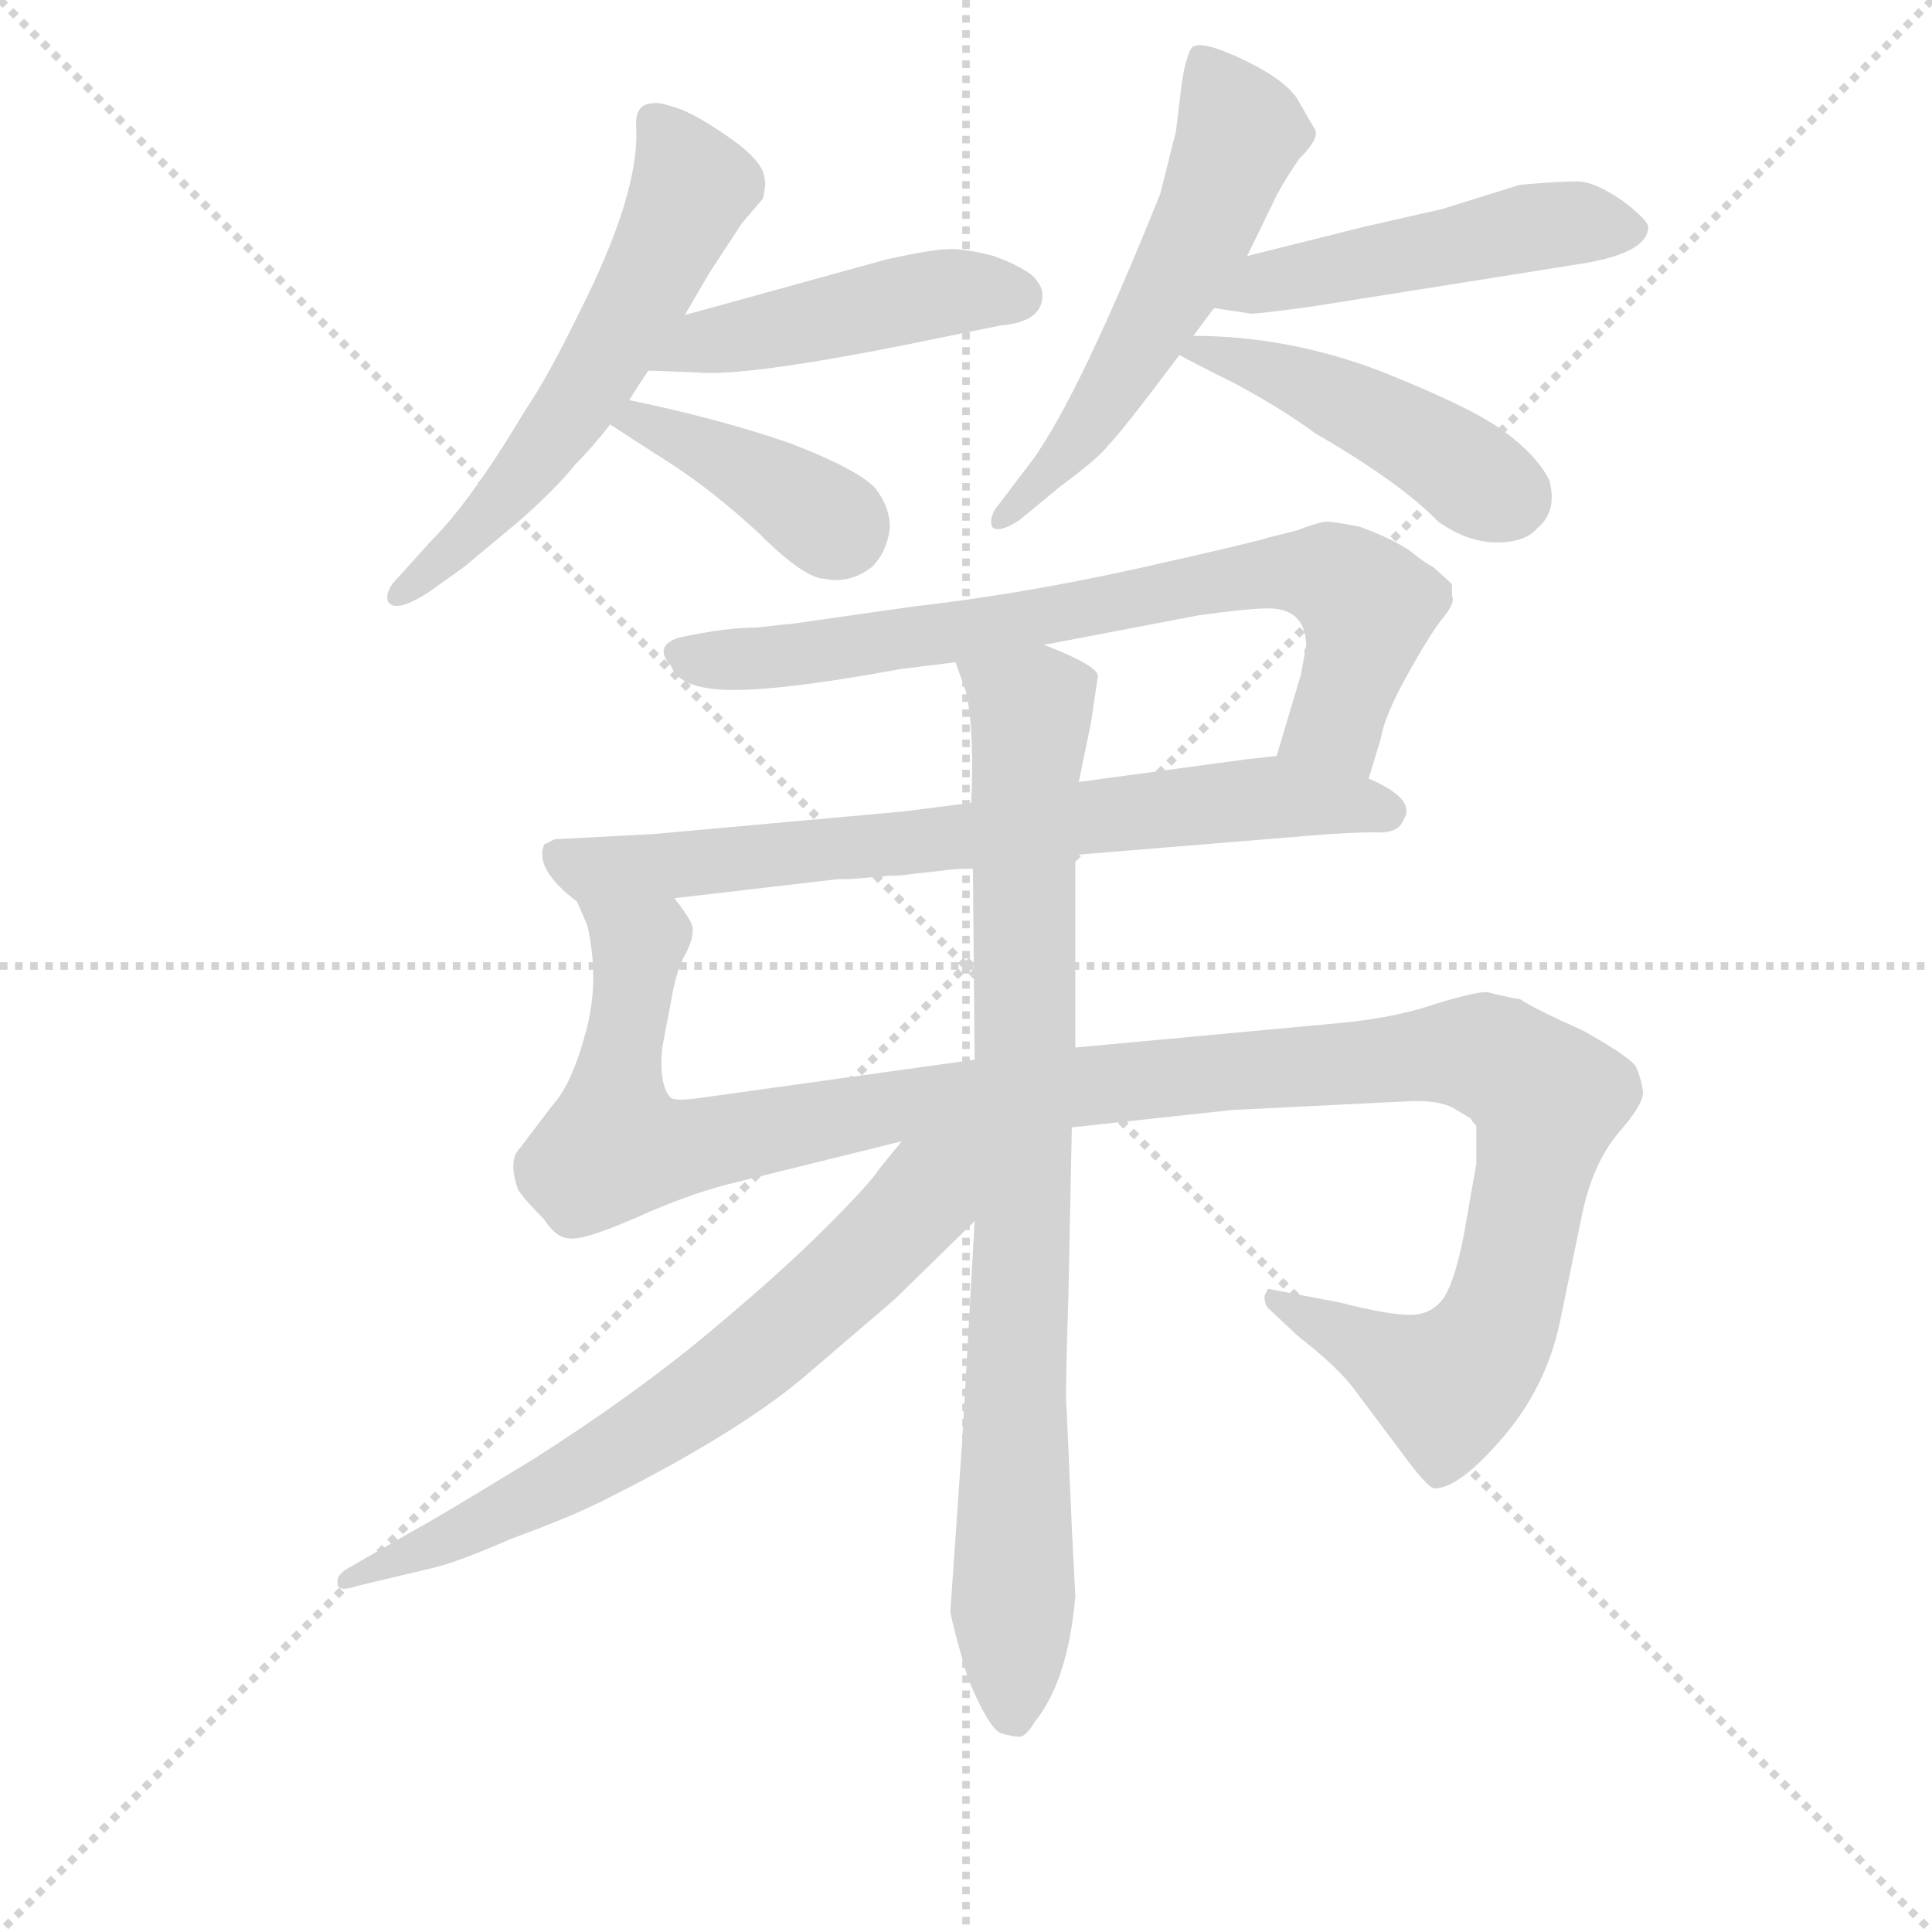 <svg version="1.1" viewBox="0 0 1024 1024" xmlns="http://www.w3.org/2000/svg">
  <g stroke="lightgray" stroke-dasharray="1,1" stroke-width="1" transform="scale(4, 4)">
    <line x1="0" y1="0" x2="256" y2="256"></line>
    <line x1="256" y1="0" x2="0" y2="256"></line>
    <line x1="128" y1="0" x2="128" y2="256"></line>
    <line x1="0" y1="128" x2="256" y2="128"></line>
  </g>
<g transform="scale(0.92, -0.92) translate(60, -900)">
   <style type="text/css">
    @keyframes keyframes0 {
      from {
       stroke: blue;
       stroke-dashoffset: 592;
       stroke-width: 128;
       }
       66% {
       animation-timing-function: step-end;
       stroke: blue;
       stroke-dashoffset: 0;
       stroke-width: 128;
       }
       to {
       stroke: black;
       stroke-width: 1024;
       }
       }
       #make-me-a-hanzi-animation-0 {
         animation: keyframes0 0.732s both;
         animation-delay: 0s;
         animation-timing-function: linear;
       }
    @keyframes keyframes1 {
      from {
       stroke: blue;
       stroke-dashoffset: 468;
       stroke-width: 128;
       }
       60% {
       animation-timing-function: step-end;
       stroke: blue;
       stroke-dashoffset: 0;
       stroke-width: 128;
       }
       to {
       stroke: black;
       stroke-width: 1024;
       }
       }
       #make-me-a-hanzi-animation-1 {
         animation: keyframes1 0.631s both;
         animation-delay: 0.732s;
         animation-timing-function: linear;
       }
    @keyframes keyframes2 {
      from {
       stroke: blue;
       stroke-dashoffset: 399;
       stroke-width: 128;
       }
       56% {
       animation-timing-function: step-end;
       stroke: blue;
       stroke-dashoffset: 0;
       stroke-width: 128;
       }
       to {
       stroke: black;
       stroke-width: 1024;
       }
       }
       #make-me-a-hanzi-animation-2 {
         animation: keyframes2 0.575s both;
         animation-delay: 1.363s;
         animation-timing-function: linear;
       }
    @keyframes keyframes3 {
      from {
       stroke: blue;
       stroke-dashoffset: 568;
       stroke-width: 128;
       }
       65% {
       animation-timing-function: step-end;
       stroke: blue;
       stroke-dashoffset: 0;
       stroke-width: 128;
       }
       to {
       stroke: black;
       stroke-width: 1024;
       }
       }
       #make-me-a-hanzi-animation-3 {
         animation: keyframes3 0.712s both;
         animation-delay: 1.937s;
         animation-timing-function: linear;
       }
    @keyframes keyframes4 {
      from {
       stroke: blue;
       stroke-dashoffset: 497;
       stroke-width: 128;
       }
       62% {
       animation-timing-function: step-end;
       stroke: blue;
       stroke-dashoffset: 0;
       stroke-width: 128;
       }
       to {
       stroke: black;
       stroke-width: 1024;
       }
       }
       #make-me-a-hanzi-animation-4 {
         animation: keyframes4 0.654s both;
         animation-delay: 2.65s;
         animation-timing-function: linear;
       }
    @keyframes keyframes5 {
      from {
       stroke: blue;
       stroke-dashoffset: 460;
       stroke-width: 128;
       }
       60% {
       animation-timing-function: step-end;
       stroke: blue;
       stroke-dashoffset: 0;
       stroke-width: 128;
       }
       to {
       stroke: black;
       stroke-width: 1024;
       }
       }
       #make-me-a-hanzi-animation-5 {
         animation: keyframes5 0.624s both;
         animation-delay: 3.304s;
         animation-timing-function: linear;
       }
    @keyframes keyframes6 {
      from {
       stroke: blue;
       stroke-dashoffset: 762;
       stroke-width: 128;
       }
       71% {
       animation-timing-function: step-end;
       stroke: blue;
       stroke-dashoffset: 0;
       stroke-width: 128;
       }
       to {
       stroke: black;
       stroke-width: 1024;
       }
       }
       #make-me-a-hanzi-animation-6 {
         animation: keyframes6 0.87s both;
         animation-delay: 3.928s;
         animation-timing-function: linear;
       }
    @keyframes keyframes7 {
      from {
       stroke: blue;
       stroke-dashoffset: 739;
       stroke-width: 128;
       }
       71% {
       animation-timing-function: step-end;
       stroke: blue;
       stroke-dashoffset: 0;
       stroke-width: 128;
       }
       to {
       stroke: black;
       stroke-width: 1024;
       }
       }
       #make-me-a-hanzi-animation-7 {
         animation: keyframes7 0.851s both;
         animation-delay: 4.799s;
         animation-timing-function: linear;
       }
    @keyframes keyframes8 {
      from {
       stroke: blue;
       stroke-dashoffset: 1244;
       stroke-width: 128;
       }
       80% {
       animation-timing-function: step-end;
       stroke: blue;
       stroke-dashoffset: 0;
       stroke-width: 128;
       }
       to {
       stroke: black;
       stroke-width: 1024;
       }
       }
       #make-me-a-hanzi-animation-8 {
         animation: keyframes8 1.262s both;
         animation-delay: 5.65s;
         animation-timing-function: linear;
       }
    @keyframes keyframes9 {
      from {
       stroke: blue;
       stroke-dashoffset: 879;
       stroke-width: 128;
       }
       74% {
       animation-timing-function: step-end;
       stroke: blue;
       stroke-dashoffset: 0;
       stroke-width: 128;
       }
       to {
       stroke: black;
       stroke-width: 1024;
       }
       }
       #make-me-a-hanzi-animation-9 {
         animation: keyframes9 0.965s both;
         animation-delay: 6.912s;
         animation-timing-function: linear;
       }
    @keyframes keyframes10 {
      from {
       stroke: blue;
       stroke-dashoffset: 695;
       stroke-width: 128;
       }
       69% {
       animation-timing-function: step-end;
       stroke: blue;
       stroke-dashoffset: 0;
       stroke-width: 128;
       }
       to {
       stroke: black;
       stroke-width: 1024;
       }
       }
       #make-me-a-hanzi-animation-10 {
         animation: keyframes10 0.816s both;
         animation-delay: 7.878s;
         animation-timing-function: linear;
       }
</style>
<path d="M 273.5 719.5 Q 255.5 682.5 242.5 663.5 Q 211.5 611.5 188.5 588.5 L 169.5 567.5 Q 161.5 559.5 163.5 553.5 Q 167.5 546.5 186.5 558.5 L 207.5 573.5 L 237.5 598.5 Q 259.5 617.5 271.5 632.5 Q 281.5 642.5 291.5 655.5 L 302.5 669.5 Q 307.5 677.5 313.5 686.5 L 334.5 718.5 L 348.5 742.5 L 367.5 771.5 L 379.5 785.5 Q 381.5 794.5 380.5 796.5 Q 380.5 806.5 360.5 820.5 Q 340.5 834.5 329.5 838.0 Q 318.5 841.5 316.5 840.5 Q 305.5 840.5 306.5 826.5 Q 308.5 788.5 273.5 719.5 Z" fill="lightgray"></path> 
<path d="M 313.5 686.5 L 340.5 685.5 Q 368.5 682.5 467.5 702.5 L 516.5 712.5 Q 539.5 714.5 540.5 728.5 Q 541.5 734.5 534.5 741.5 Q 526.5 747.5 512.5 752.5 Q 497.5 756.5 487.5 756.5 Q 477.5 756.5 450.5 750.5 L 334.5 718.5 C 305.5 710.5 283.5 687.5 313.5 686.5 Z" fill="lightgray"></path> 
<path d="M 291.5 655.5 Q 300.5 649.5 325.5 633.5 Q 350.5 617.5 377.5 592.5 Q 403.5 566.5 415.5 566.5 Q 429.5 563.5 442.5 573.5 Q 450.5 581.5 452.5 594.5 Q 453.5 606.5 444.5 618.5 Q 434.5 629.5 395.5 644.5 Q 355.5 658.5 302.5 669.5 C 273.5 675.5 266.5 672.5 291.5 655.5 Z" fill="lightgray"></path> 
<path d="M 627.5 706.5 Q 638.5 721.5 639.5 722.5 L 658.5 752.5 L 675.5 787.5 Q 681.5 798.5 688.5 808.5 Q 700.5 820.5 697.5 825.5 Q 694.5 830.5 688.0 842.0 Q 681.5 853.5 656.5 865.5 Q 631.5 877.5 626.5 872.5 Q 622.5 865.5 620.5 849.5 L 617.5 824.5 L 608.5 788.5 Q 561.5 671.5 534.5 634.5 L 515.5 609.5 Q 509.5 602.5 511.5 596.5 Q 515.5 592.5 527.5 600.5 L 550.5 619.5 Q 573.5 636.5 578.5 643.5 Q 586.5 651.5 619.5 695.5 L 627.5 706.5 Z" fill="lightgray"></path> 
<path d="M 639.5 722.5 L 659.5 719.5 Q 660.5 718.5 696.5 723.5 L 847.5 747.5 Q 888.5 753.5 889.5 768.5 Q 890.5 772.5 874.5 784.5 Q 858.5 795.5 848.5 795.5 Q 837.5 795.5 815.5 793.5 L 770.5 779.5 L 726.5 769.5 L 658.5 752.5 C 629.5 745.5 609.5 726.5 639.5 722.5 Z" fill="lightgray"></path> 
<path d="M 619.5 695.5 Q 626.5 691.5 652.5 678.5 Q 678.5 664.5 697.5 650.5 Q 747.5 621.5 768.5 599.5 Q 785.5 587.5 802.5 587.5 Q 818.5 587.5 825.5 595.5 Q 837.5 605.5 832.5 623.5 Q 825.5 637.5 806.5 651.5 Q 787.5 665.5 734.5 686.5 Q 681.5 706.5 627.5 706.5 C 598.5 706.5 598.5 706.5 619.5 695.5 Z" fill="lightgray"></path> 
<path d="M 728.5 451.5 L 735.5 474.5 Q 737.5 487.5 751.5 512.5 Q 765.5 537.5 772.5 545.5 Q 778.5 553.5 776.5 556.5 Q 776.5 561.5 776.5 563.5 Q 775.5 564.5 765.5 573.5 Q 762.5 574.5 752.5 582.5 Q 742.5 589.5 723.5 596.5 Q 708.5 599.5 703.5 599.5 Q 697.5 598.5 687.5 594.5 L 671.5 590.5 Q 662.5 587.5 595.5 572.5 Q 527.5 557.5 465.5 550.5 L 395.5 540.5 Q 392.5 540.5 376.5 538.5 Q 357.5 538.5 330.5 532.5 Q 316.5 527.5 326.5 516.5 Q 331.5 502.5 362.5 502.5 Q 393.5 502.5 458.5 514.5 L 490.5 518.5 L 541.5 528.5 L 630.5 545.5 Q 659.5 549.5 670.5 549.5 Q 692.5 549.5 692.5 527.5 L 691.5 525.5 L 691.5 522.5 L 689.5 511.5 L 675.5 464.5 C 666.5 435.5 719.5 422.5 728.5 451.5 Z" fill="lightgray"></path> 
<path d="M 559.5 407.5 L 693.5 418.5 Q 717.5 420.5 731.5 420.5 Q 745.5 419.5 748.5 427.5 Q 756.5 439.5 728.5 451.5 L 675.5 464.5 L 657.5 462.5 L 561.5 449.5 L 499.5 437.5 L 460.5 432.5 L 316.5 419.5 L 259.5 416.5 L 253.5 413.5 Q 247.5 399.5 272.5 380.5 C 277.5 376.5 298.5 379.5 328.5 382.5 L 422.5 393.5 L 429.5 393.5 L 452.5 395.5 Q 459.5 395.5 465.5 396.5 L 483.5 398.5 Q 489.5 399.5 500.5 399.5 L 559.5 407.5 Z" fill="lightgray"></path> 
<path d="M 790.5 251.5 L 790.5 229.5 L 783.5 189.5 Q 778.5 163.5 772.5 153.5 Q 765.5 142.5 752.5 142.5 Q 739.5 142.5 712.5 149.5 L 670.5 157.5 L 668.5 153.5 Q 668.5 148.5 670.5 146.5 L 687.5 130.5 Q 710.5 112.5 719.5 100.5 L 746.5 64.5 Q 762.5 42.5 766.5 42.5 Q 780.5 42.5 805.5 71.5 Q 830.5 100.5 838.5 137.5 L 851.5 200.5 Q 857.5 229.5 872.5 247.5 Q 887.5 264.5 886.5 271.5 Q 885.5 278.5 882.5 285.5 Q 878.5 291.5 851.5 306.5 Q 824.5 318.5 815.5 324.5 Q 812.5 324.5 796.5 328.5 Q 789.5 328.5 766.5 321.5 Q 743.5 313.5 710.5 310.5 L 559.5 296.5 L 501.5 289.5 L 343.5 267.5 Q 329.5 265.5 326.5 267.5 Q 319.5 274.5 321.5 296.5 L 326.5 322.5 Q 329.5 341.5 335.5 351.5 Q 340.5 361.5 338.5 367.5 Q 336.5 372.5 328.5 382.5 C 320.5 411.5 264.5 409.5 272.5 380.5 L 278.5 366.5 Q 285.5 334.5 277.5 305.5 Q 269.5 275.5 258.5 263.5 L 239.5 238.5 Q 232.5 231.5 238.5 214.5 Q 242.5 208.5 253.5 197.5 Q 260.5 186.5 268.5 186.5 Q 276.5 185.5 306.5 198.5 Q 335.5 211.5 358.5 217.5 L 459.5 242.5 L 557.5 250.5 L 649.5 260.5 L 750.5 265.5 Q 768.5 266.5 777.5 261.5 L 787.5 255.5 Q 787.5 254.5 790.5 251.5 Z" fill="lightgray"></path> 
<path d="M 559.5 296.5 L 559.5 407.5 L 561.5 449.5 L 568.5 483.5 L 572.5 510.5 Q 572.5 516.5 541.5 528.5 C 513.5 540.5 481.5 546.5 490.5 518.5 L 496.5 501.5 Q 501.5 479.5 499.5 437.5 L 500.5 399.5 L 501.5 289.5 L 501.5 196.5 L 494.5 72.5 L 487.5 -28.5 Q 488.5 -35.5 497.5 -66.5 Q 509.5 -95.5 516.5 -98.5 Q 523.5 -100.5 526.5 -100.5 Q 530.5 -101.5 536.5 -91.5 Q 555.5 -67.5 559.5 -19.5 L 557.5 19.5 L 554.5 88.5 Q 553.5 92.5 555.5 152.5 L 557.5 250.5 L 559.5 296.5 Z" fill="lightgray"></path> 
<path d="M 459.5 242.5 L 446.5 226.5 Q 441.5 218.5 415.5 192.5 Q 389.5 166.5 347.5 131.5 Q 305.5 96.5 247.5 59.5 Q 188.5 23.5 180.5 19.5 L 140.5 -3.5 Q 133.5 -7.5 134.5 -12.5 Q 134.5 -17.5 146.5 -13.5 L 188.5 -3.5 Q 202.5 -0.5 234.5 13.5 Q 267.5 25.5 287.5 35.5 Q 367.5 75.5 406.5 109.5 L 455.5 151.5 L 501.5 196.5 C 550.5 244.5 496.5 288.5 459.5 242.5 Z" fill="lightgray"></path> 
      <clipPath id="make-me-a-hanzi-clip-0">
      <path d="M 273.5 719.5 Q 255.5 682.5 242.5 663.5 Q 211.5 611.5 188.5 588.5 L 169.5 567.5 Q 161.5 559.5 163.5 553.5 Q 167.5 546.5 186.5 558.5 L 207.5 573.5 L 237.5 598.5 Q 259.5 617.5 271.5 632.5 Q 281.5 642.5 291.5 655.5 L 302.5 669.5 Q 307.5 677.5 313.5 686.5 L 334.5 718.5 L 348.5 742.5 L 367.5 771.5 L 379.5 785.5 Q 381.5 794.5 380.5 796.5 Q 380.5 806.5 360.5 820.5 Q 340.5 834.5 329.5 838.0 Q 318.5 841.5 316.5 840.5 Q 305.5 840.5 306.5 826.5 Q 308.5 788.5 273.5 719.5 Z" fill="lightgray"></path>
      </clipPath>
      <path clip-path="url(#make-me-a-hanzi-clip-0)" d="M 316.5 830.5 L 338.5 792.5 L 308.5 727.5 L 240.5 624.5 L 196.5 578.5 L 169.5 559.5 " fill="none" id="make-me-a-hanzi-animation-0" stroke-dasharray="464 928" stroke-linecap="round"></path>

      <clipPath id="make-me-a-hanzi-clip-1">
      <path d="M 313.5 686.5 L 340.5 685.5 Q 368.5 682.5 467.5 702.5 L 516.5 712.5 Q 539.5 714.5 540.5 728.5 Q 541.5 734.5 534.5 741.5 Q 526.5 747.5 512.5 752.5 Q 497.5 756.5 487.5 756.5 Q 477.5 756.5 450.5 750.5 L 334.5 718.5 C 305.5 710.5 283.5 687.5 313.5 686.5 Z" fill="lightgray"></path>
      </clipPath>
      <path clip-path="url(#make-me-a-hanzi-clip-1)" d="M 320.5 689.5 L 345.5 703.5 L 463.5 728.5 L 526.5 729.5 " fill="none" id="make-me-a-hanzi-animation-1" stroke-dasharray="340 680" stroke-linecap="round"></path>

      <clipPath id="make-me-a-hanzi-clip-2">
      <path d="M 291.5 655.5 Q 300.5 649.5 325.5 633.5 Q 350.5 617.5 377.5 592.5 Q 403.5 566.5 415.5 566.5 Q 429.5 563.5 442.5 573.5 Q 450.5 581.5 452.5 594.5 Q 453.5 606.5 444.5 618.5 Q 434.5 629.5 395.5 644.5 Q 355.5 658.5 302.5 669.5 C 273.5 675.5 266.5 672.5 291.5 655.5 Z" fill="lightgray"></path>
      </clipPath>
      <path clip-path="url(#make-me-a-hanzi-clip-2)" d="M 297.5 656.5 L 340.5 644.5 L 424.5 593.5 " fill="none" id="make-me-a-hanzi-animation-2" stroke-dasharray="271 542" stroke-linecap="round"></path>

      <clipPath id="make-me-a-hanzi-clip-3">
      <path d="M 627.5 706.5 Q 638.5 721.5 639.5 722.5 L 658.5 752.5 L 675.5 787.5 Q 681.5 798.5 688.5 808.5 Q 700.5 820.5 697.5 825.5 Q 694.5 830.5 688.0 842.0 Q 681.5 853.5 656.5 865.5 Q 631.5 877.5 626.5 872.5 Q 622.5 865.5 620.5 849.5 L 617.5 824.5 L 608.5 788.5 Q 561.5 671.5 534.5 634.5 L 515.5 609.5 Q 509.5 602.5 511.5 596.5 Q 515.5 592.5 527.5 600.5 L 550.5 619.5 Q 573.5 636.5 578.5 643.5 Q 586.5 651.5 619.5 695.5 L 627.5 706.5 Z" fill="lightgray"></path>
      </clipPath>
      <path clip-path="url(#make-me-a-hanzi-clip-3)" d="M 632.5 865.5 L 654.5 823.5 L 634.5 771.5 L 572.5 662.5 L 550.5 633.5 L 515.5 602.5 " fill="none" id="make-me-a-hanzi-animation-3" stroke-dasharray="440 880" stroke-linecap="round"></path>

      <clipPath id="make-me-a-hanzi-clip-4">
      <path d="M 639.5 722.5 L 659.5 719.5 Q 660.5 718.5 696.5 723.5 L 847.5 747.5 Q 888.5 753.5 889.5 768.5 Q 890.5 772.5 874.5 784.5 Q 858.5 795.5 848.5 795.5 Q 837.5 795.5 815.5 793.5 L 770.5 779.5 L 726.5 769.5 L 658.5 752.5 C 629.5 745.5 609.5 726.5 639.5 722.5 Z" fill="lightgray"></path>
      </clipPath>
      <path clip-path="url(#make-me-a-hanzi-clip-4)" d="M 645.5 725.5 L 668.5 736.5 L 815.5 768.5 L 880.5 767.5 " fill="none" id="make-me-a-hanzi-animation-4" stroke-dasharray="369 738" stroke-linecap="round"></path>

      <clipPath id="make-me-a-hanzi-clip-5">
      <path d="M 619.5 695.5 Q 626.5 691.5 652.5 678.5 Q 678.5 664.5 697.5 650.5 Q 747.5 621.5 768.5 599.5 Q 785.5 587.5 802.5 587.5 Q 818.5 587.5 825.5 595.5 Q 837.5 605.5 832.5 623.5 Q 825.5 637.5 806.5 651.5 Q 787.5 665.5 734.5 686.5 Q 681.5 706.5 627.5 706.5 C 598.5 706.5 598.5 706.5 619.5 695.5 Z" fill="lightgray"></path>
      </clipPath>
      <path clip-path="url(#make-me-a-hanzi-clip-5)" d="M 625.5 699.5 L 705.5 672.5 L 809.5 614.5 " fill="none" id="make-me-a-hanzi-animation-5" stroke-dasharray="332 664" stroke-linecap="round"></path>

      <clipPath id="make-me-a-hanzi-clip-6">
      <path d="M 728.5 451.5 L 735.5 474.5 Q 737.5 487.5 751.5 512.5 Q 765.5 537.5 772.5 545.5 Q 778.5 553.5 776.5 556.5 Q 776.5 561.5 776.5 563.5 Q 775.5 564.5 765.5 573.5 Q 762.5 574.5 752.5 582.5 Q 742.5 589.5 723.5 596.5 Q 708.5 599.5 703.5 599.5 Q 697.5 598.5 687.5 594.5 L 671.5 590.5 Q 662.5 587.5 595.5 572.5 Q 527.5 557.5 465.5 550.5 L 395.5 540.5 Q 392.5 540.5 376.5 538.5 Q 357.5 538.5 330.5 532.5 Q 316.5 527.5 326.5 516.5 Q 331.5 502.5 362.5 502.5 Q 393.5 502.5 458.5 514.5 L 490.5 518.5 L 541.5 528.5 L 630.5 545.5 Q 659.5 549.5 670.5 549.5 Q 692.5 549.5 692.5 527.5 L 691.5 525.5 L 691.5 522.5 L 689.5 511.5 L 675.5 464.5 C 666.5 435.5 719.5 422.5 728.5 451.5 Z" fill="lightgray"></path>
      </clipPath>
      <path clip-path="url(#make-me-a-hanzi-clip-6)" d="M 330.5 523.5 L 400.5 522.5 L 519.5 540.5 L 610.5 561.5 L 701.5 569.5 L 723.5 555.5 L 726.5 536.5 L 709.5 484.5 L 683.5 468.5 " fill="none" id="make-me-a-hanzi-animation-6" stroke-dasharray="634 1268" stroke-linecap="round"></path>

      <clipPath id="make-me-a-hanzi-clip-7">
      <path d="M 559.5 407.5 L 693.5 418.5 Q 717.5 420.5 731.5 420.5 Q 745.5 419.5 748.5 427.5 Q 756.5 439.5 728.5 451.5 L 675.5 464.5 L 657.5 462.5 L 561.5 449.5 L 499.5 437.5 L 460.5 432.5 L 316.5 419.5 L 259.5 416.5 L 253.5 413.5 Q 247.5 399.5 272.5 380.5 C 277.5 376.5 298.5 379.5 328.5 382.5 L 422.5 393.5 L 429.5 393.5 L 452.5 395.5 Q 459.5 395.5 465.5 396.5 L 483.5 398.5 Q 489.5 399.5 500.5 399.5 L 559.5 407.5 Z" fill="lightgray"></path>
      </clipPath>
      <path clip-path="url(#make-me-a-hanzi-clip-7)" d="M 259.5 408.5 L 277.5 398.5 L 306.5 399.5 L 673.5 440.5 L 737.5 432.5 " fill="none" id="make-me-a-hanzi-animation-7" stroke-dasharray="611 1222" stroke-linecap="round"></path>

      <clipPath id="make-me-a-hanzi-clip-8">
      <path d="M 790.5 251.5 L 790.5 229.5 L 783.5 189.5 Q 778.5 163.5 772.5 153.5 Q 765.5 142.5 752.5 142.5 Q 739.5 142.5 712.5 149.5 L 670.5 157.5 L 668.5 153.5 Q 668.5 148.5 670.5 146.5 L 687.5 130.5 Q 710.5 112.5 719.5 100.5 L 746.5 64.5 Q 762.5 42.5 766.5 42.5 Q 780.5 42.5 805.5 71.5 Q 830.5 100.5 838.5 137.5 L 851.5 200.5 Q 857.5 229.5 872.5 247.5 Q 887.5 264.5 886.5 271.5 Q 885.5 278.5 882.5 285.5 Q 878.5 291.5 851.5 306.5 Q 824.5 318.5 815.5 324.5 Q 812.5 324.5 796.5 328.5 Q 789.5 328.5 766.5 321.5 Q 743.5 313.5 710.5 310.5 L 559.5 296.5 L 501.5 289.5 L 343.5 267.5 Q 329.5 265.5 326.5 267.5 Q 319.5 274.5 321.5 296.5 L 326.5 322.5 Q 329.5 341.5 335.5 351.5 Q 340.5 361.5 338.5 367.5 Q 336.5 372.5 328.5 382.5 C 320.5 411.5 264.5 409.5 272.5 380.5 L 278.5 366.5 Q 285.5 334.5 277.5 305.5 Q 269.5 275.5 258.5 263.5 L 239.5 238.5 Q 232.5 231.5 238.5 214.5 Q 242.5 208.5 253.5 197.5 Q 260.5 186.5 268.5 186.5 Q 276.5 185.5 306.5 198.5 Q 335.5 211.5 358.5 217.5 L 459.5 242.5 L 557.5 250.5 L 649.5 260.5 L 750.5 265.5 Q 768.5 266.5 777.5 261.5 L 787.5 255.5 Q 787.5 254.5 790.5 251.5 Z" fill="lightgray"></path>
      </clipPath>
      <path clip-path="url(#make-me-a-hanzi-clip-8)" d="M 279.5 375.5 L 307.5 355.5 L 294.5 268.5 L 297.5 238.5 L 345.5 240.5 L 511.5 269.5 L 784.5 293.5 L 803.5 289.5 L 832.5 266.5 L 807.5 150.5 L 785.5 110.5 L 773.5 102.5 L 763.5 105.5 L 676.5 152.5 " fill="none" id="make-me-a-hanzi-animation-8" stroke-dasharray="1116 2232" stroke-linecap="round"></path>

      <clipPath id="make-me-a-hanzi-clip-9">
      <path d="M 559.5 296.5 L 559.5 407.5 L 561.5 449.5 L 568.5 483.5 L 572.5 510.5 Q 572.5 516.5 541.5 528.5 C 513.5 540.5 481.5 546.5 490.5 518.5 L 496.5 501.5 Q 501.5 479.5 499.5 437.5 L 500.5 399.5 L 501.5 289.5 L 501.5 196.5 L 494.5 72.5 L 487.5 -28.5 Q 488.5 -35.5 497.5 -66.5 Q 509.5 -95.5 516.5 -98.5 Q 523.5 -100.5 526.5 -100.5 Q 530.5 -101.5 536.5 -91.5 Q 555.5 -67.5 559.5 -19.5 L 557.5 19.5 L 554.5 88.5 Q 553.5 92.5 555.5 152.5 L 557.5 250.5 L 559.5 296.5 Z" fill="lightgray"></path>
      </clipPath>
      <path clip-path="url(#make-me-a-hanzi-clip-9)" d="M 497.5 516.5 L 533.5 489.5 L 524.5 -88.5 " fill="none" id="make-me-a-hanzi-animation-9" stroke-dasharray="751 1502" stroke-linecap="round"></path>

      <clipPath id="make-me-a-hanzi-clip-10">
      <path d="M 459.5 242.5 L 446.5 226.5 Q 441.5 218.5 415.5 192.5 Q 389.5 166.5 347.5 131.5 Q 305.5 96.5 247.5 59.5 Q 188.5 23.5 180.5 19.5 L 140.5 -3.5 Q 133.5 -7.5 134.5 -12.5 Q 134.5 -17.5 146.5 -13.5 L 188.5 -3.5 Q 202.5 -0.5 234.5 13.5 Q 267.5 25.5 287.5 35.5 Q 367.5 75.5 406.5 109.5 L 455.5 151.5 L 501.5 196.5 C 550.5 244.5 496.5 288.5 459.5 242.5 Z" fill="lightgray"></path>
      </clipPath>
      <path clip-path="url(#make-me-a-hanzi-clip-10)" d="M 494.5 239.5 L 440.5 176.5 L 331.5 86.5 L 236.5 31.5 L 140.5 -10.5 " fill="none" id="make-me-a-hanzi-animation-10" stroke-dasharray="567 1134" stroke-linecap="round"></path>

</g>
</svg>

